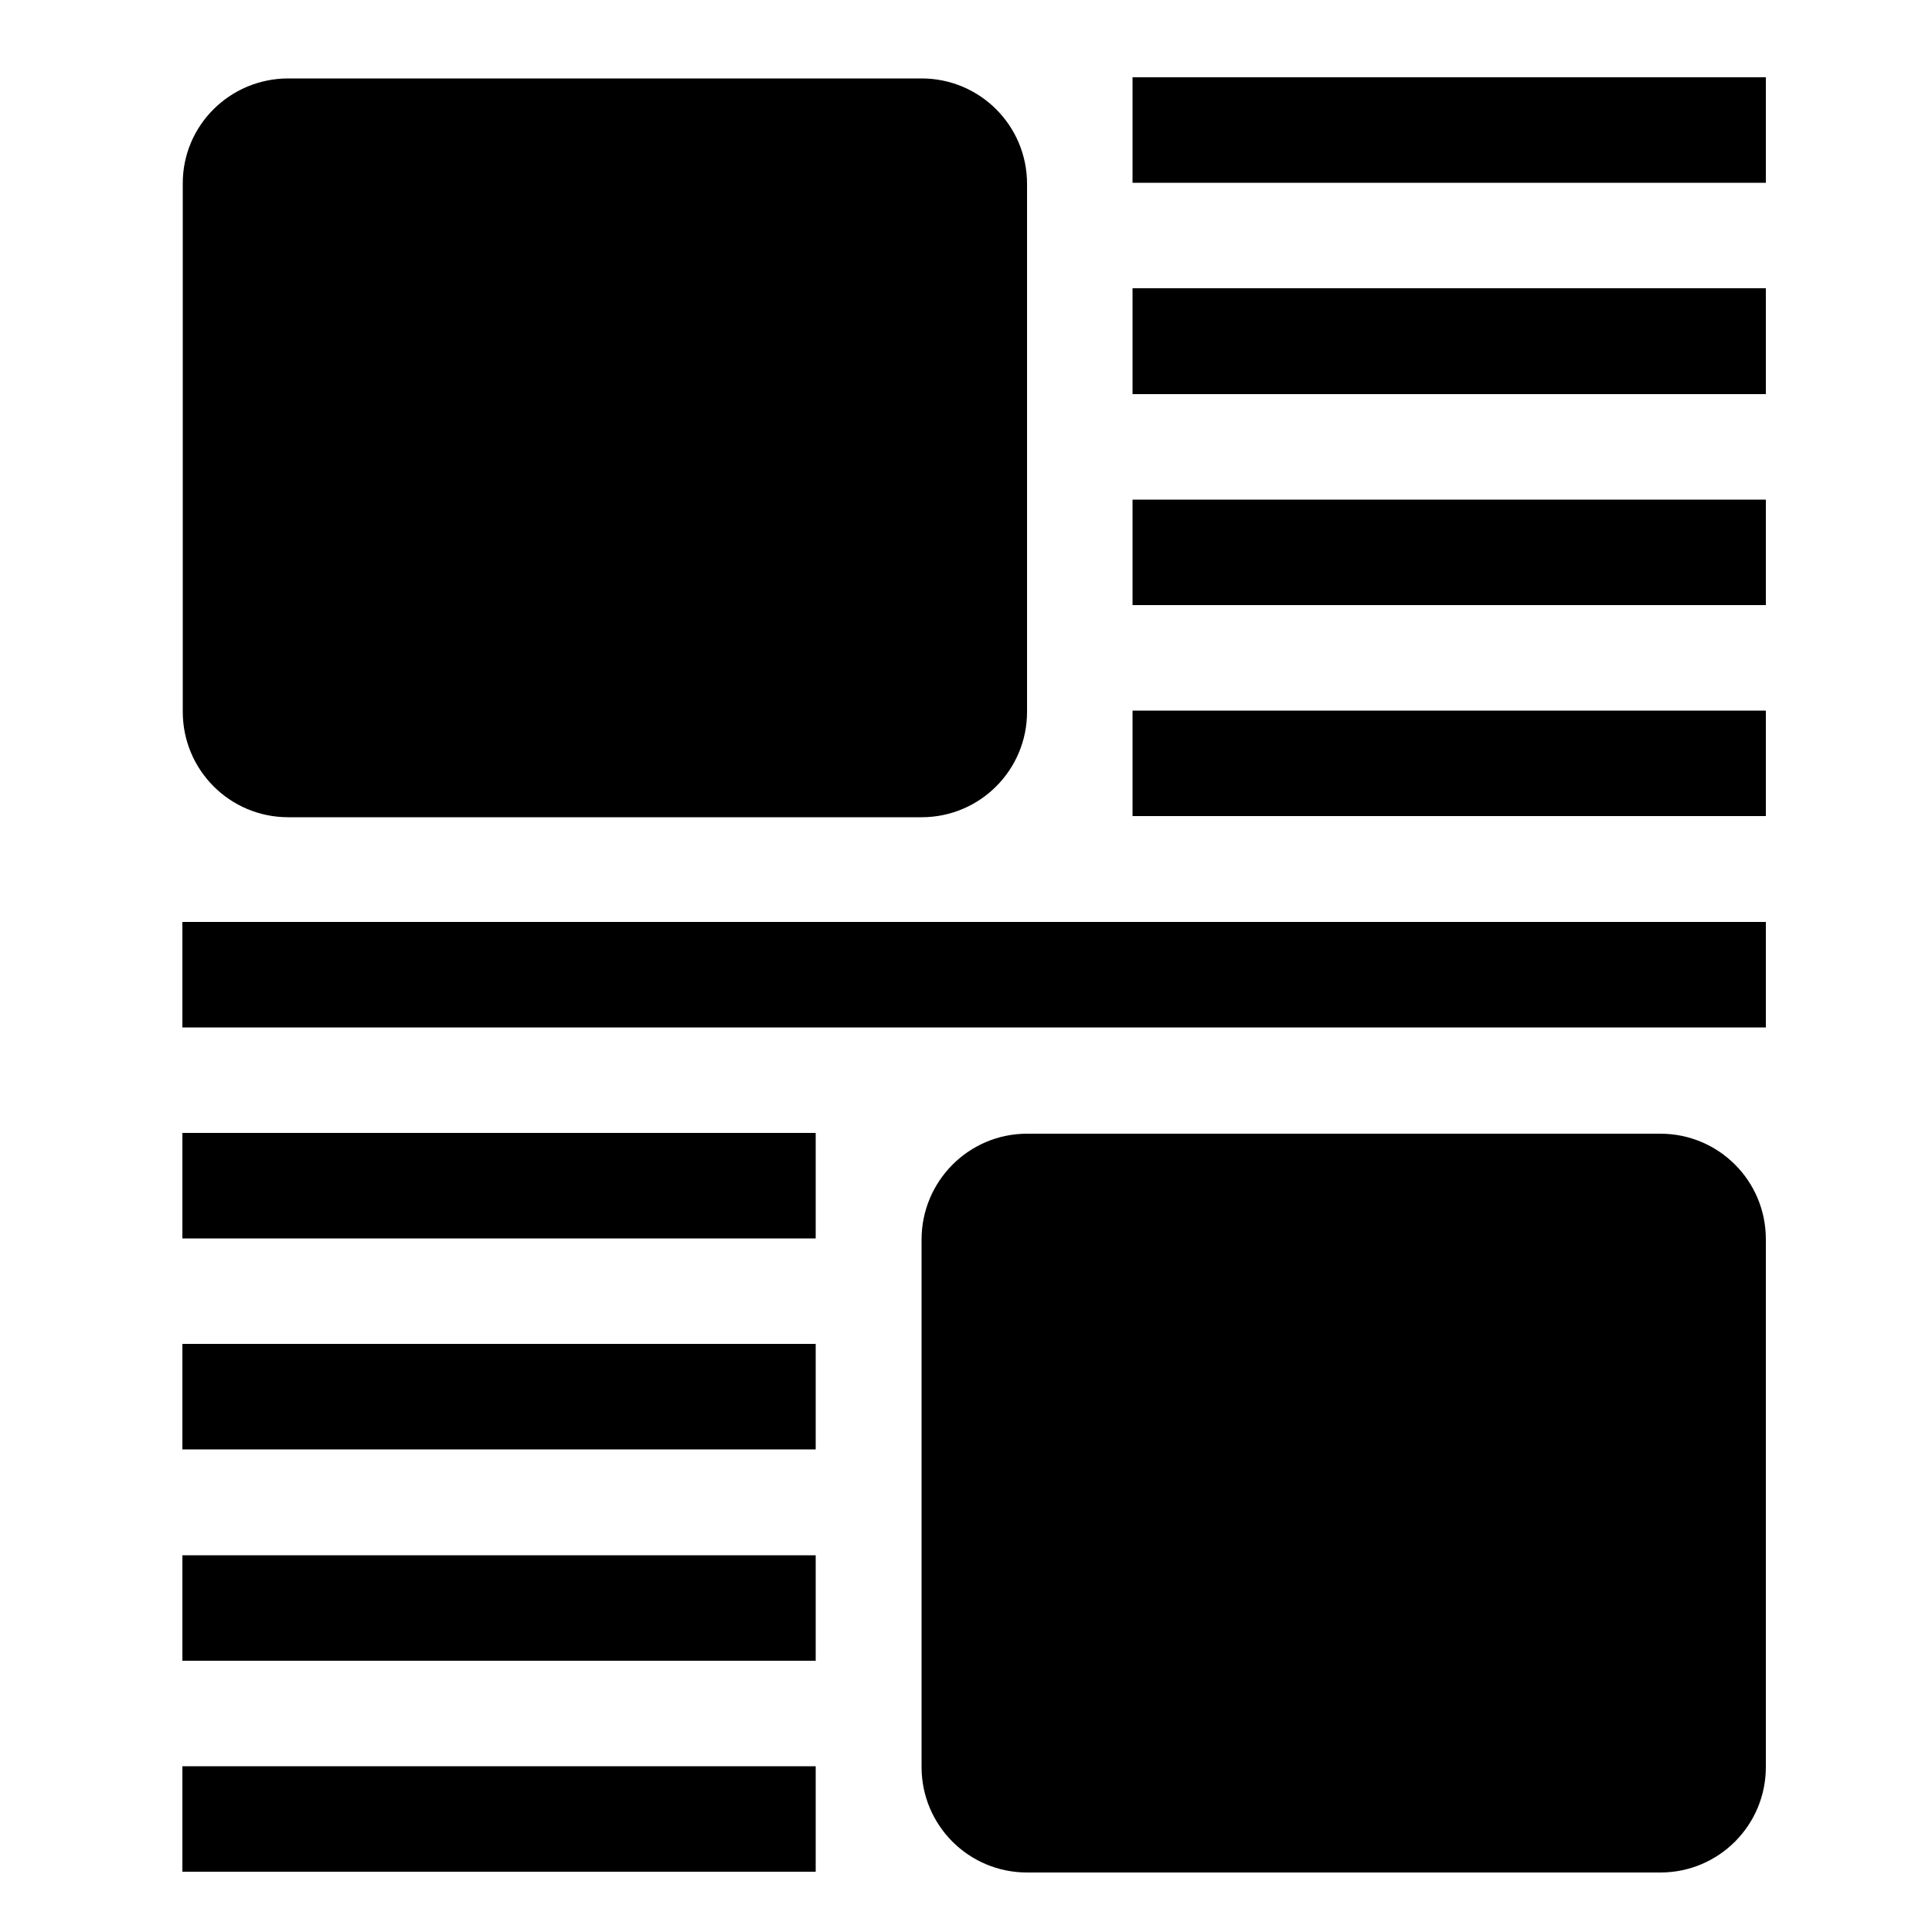 <?xml version="1.0" encoding="utf-8"?>
<!-- Generator: Adobe Illustrator 21.0.0, SVG Export Plug-In . SVG Version: 6.00 Build 0)  -->
<svg version="1.1" id="Layer_1" xmlns="http://www.w3.org/2000/svg" xmlns:xlink="http://www.w3.org/1999/xlink" x="0px" y="0px"
	 viewBox="0 0 500 500" style="enable-background:new 0 0 500 500;" xml:space="preserve">
<path id="Rounded_Rectangle_1121_copy" d="M74.6,20.3h163.9c15.1,0,27.3,12.2,27.3,27.3v136.6c0,15.1-12.2,27.3-27.3,27.3H74.6
	c-15.1,0-27.3-12.2-27.3-27.3V47.6C47.2,32.5,59.5,20.3,74.6,20.3z M265.8,293.4h163.9c15.1,0,27.3,12.2,27.3,27.3v136.6
	c0,15.1-12.2,27.3-27.3,27.3H265.8c-15.1,0-27.3-12.2-27.3-27.3V320.8C238.5,305.7,250.7,293.4,265.8,293.4z M293.1,47.3V20H457
	v27.3H293.1z M293.1,102V74.6H457V102H293.1z M293.1,156.6v-27.3H457v27.3H293.1z M47.2,320.5v-27.3h163.9v27.3H47.2z M47.2,375.1
	v-27.3h163.9v27.3H47.2z M47.2,429.8v-27.3h163.9v27.3H47.2z M47.2,265.9v-27.3H457v27.3H47.2z M293.1,211.2v-27.3H457v27.3H293.1z
	 M47.2,484.4v-27.3h163.9v27.3H47.2z"/>
</svg>
